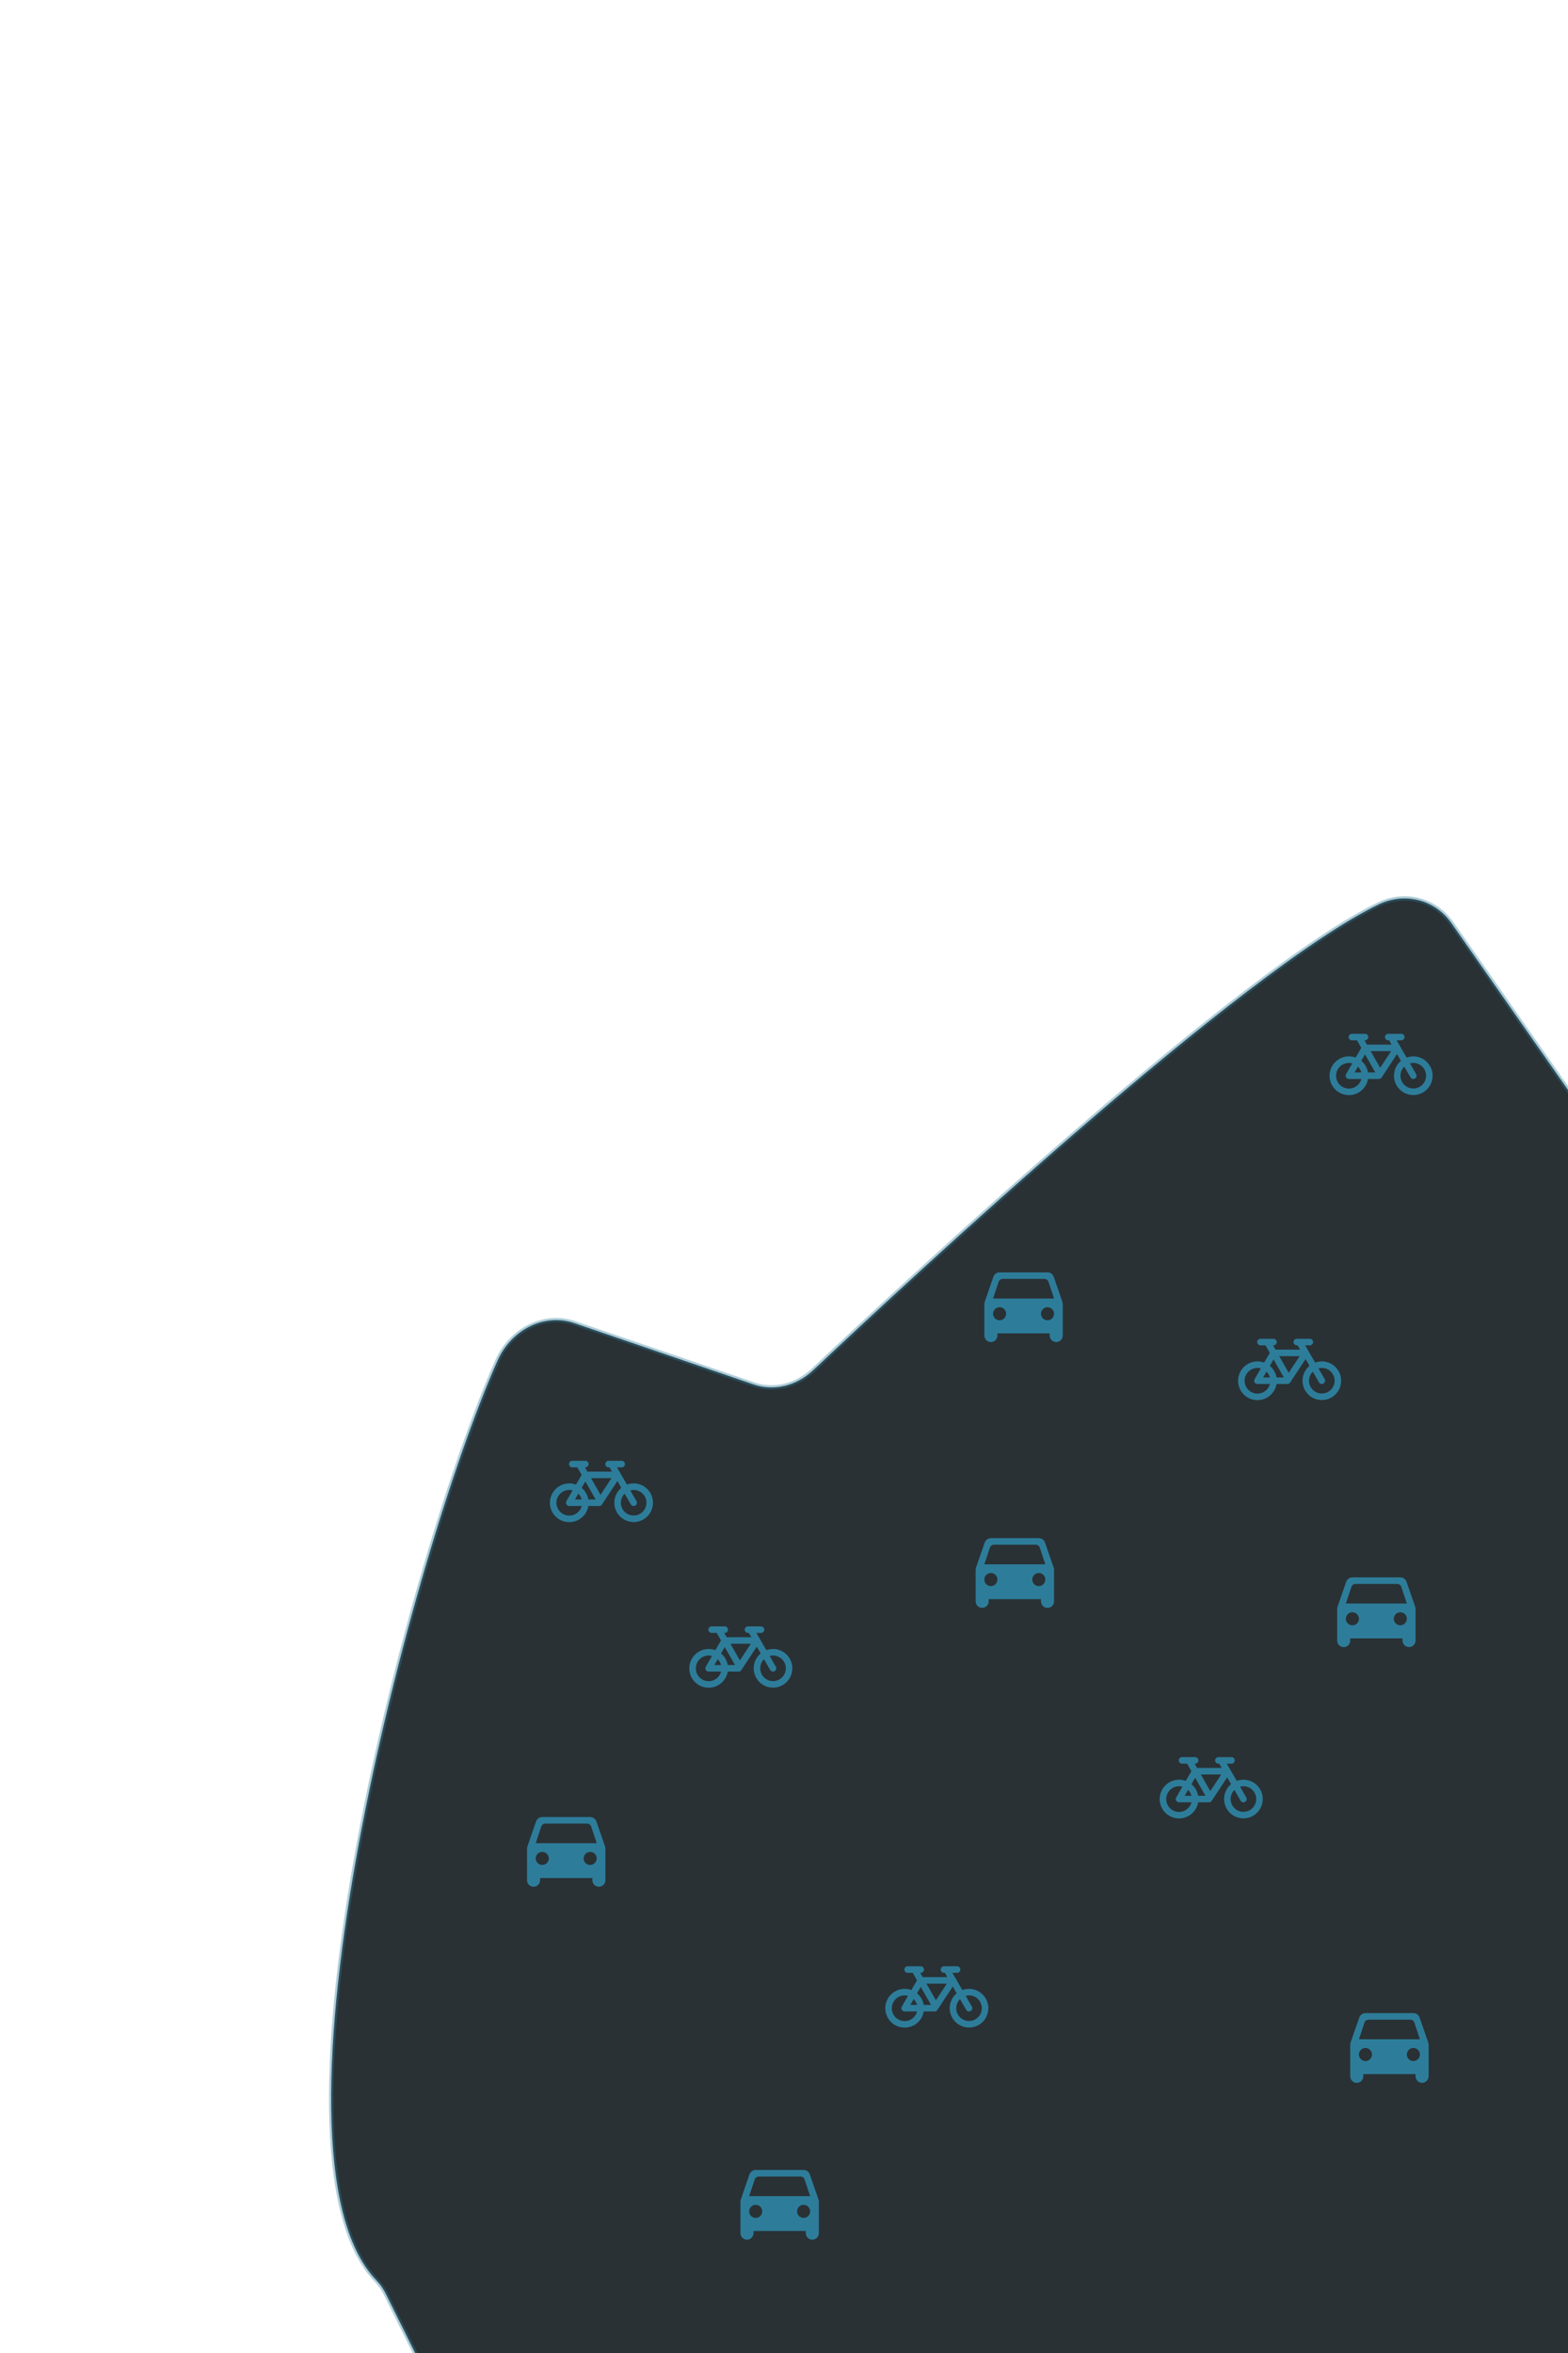 <svg width="360" height="540" viewBox="0 0 360 540" fill="none" xmlns="http://www.w3.org/2000/svg">
<g clip-path="url(#clip0)">
<path d="M147.226 2627.63C132.74 2623.23 122.085 2378.54 146.78 2314.12C147.867 2311.33 148.156 2308.29 147.608 2305.42C141.035 2262.6 149.443 2099.61 144.019 2067.13C139.739 2041.31 135.294 2015.89 130.686 1990.87C130.042 1987.2 130.667 1983.33 132.445 1979.98C134.223 1976.62 137.033 1974.02 140.35 1972.66L222.956 1939.61C224.976 1938.79 226.828 1937.51 228.377 1935.85C229.925 1934.19 231.133 1932.2 231.911 1930.02L256.166 1862.35C256.808 1860.64 257.696 1859.04 258.797 1857.6L305.464 1798.07C307.311 1795.71 308.505 1792.84 308.897 1789.83C309.289 1786.82 308.862 1783.8 307.668 1781.15C297.815 1759.53 293.639 1749.69 269.466 1701.06C268.789 1699.71 268.301 1698.25 268.017 1696.72C258.084 1626.88 254.82 1555.73 258.277 1484.38C258.428 1481.65 257.911 1478.98 256.78 1476.62C255.65 1474.26 253.945 1472.3 251.84 1470.94C249.735 1469.58 247.305 1468.87 244.796 1468.88C242.287 1468.9 239.79 1469.63 237.557 1471.01L233.511 1473.53C231.751 1474.63 229.815 1475.34 227.83 1475.58C225.845 1475.83 223.857 1475.62 221.999 1474.97L112.839 1437.45C111.991 1437.16 111.113 1436.97 110.217 1436.88C90.204 1434.36 -147.566 1405.26 -219.088 1381.46C-221.142 1380.78 -222.998 1379.59 -224.513 1377.98C-226.027 1376.37 -227.159 1374.38 -227.821 1372.17L-233.427 1353.31C-234.328 1350.24 -236.124 1347.62 -238.555 1345.82C-240.986 1344.03 -243.925 1343.15 -246.946 1343.31L-291.63 1346.02C-294.282 1346.2 -296.886 1345.57 -299.14 1344.19C-301.394 1342.81 -303.206 1340.75 -304.365 1338.24C-325.241 1293.12 -341.902 1183.89 -329.101 1123.44C-328.628 1121.24 -327.731 1119.14 -326.469 1117.3C-325.207 1115.45 -323.61 1113.9 -321.785 1112.75L-286.081 1090.5C-284.423 1089.47 -282.952 1088.11 -281.75 1086.49C-280.548 1084.87 -279.64 1083.02 -279.077 1081.06L-250.905 982.792C-250.158 980.142 -250.06 977.363 -250.623 974.738C-251.185 972.112 -252.388 969.733 -254.108 967.841L-270.659 950.155C-272.174 948.494 -273.29 946.451 -273.918 944.188C-274.546 941.926 -274.668 939.506 -274.276 937.123C-273.883 934.739 -272.987 932.457 -271.657 930.46C-270.328 928.462 -268.603 926.803 -266.619 925.616C-223.043 899.614 -149.487 877.692 -105.712 876.452C-102.291 876.351 -99.021 877.596 -96.505 879.957C-93.99 882.318 -92.399 885.635 -92.028 889.294C-90.977 899.118 -90.044 909.015 -88.933 918.802C-88.648 921.481 -87.71 923.991 -86.213 926.079C-84.716 928.167 -82.714 929.758 -80.409 930.691C-78.105 931.624 -75.58 931.866 -73.091 931.392C-70.602 930.918 -68.236 929.745 -66.235 927.992L-50.882 914.497C-48.191 911.973 -44.798 910.546 -41.335 910.481C-37.871 910.416 -34.573 911.719 -32.054 914.147C-30.382 915.761 -28.349 916.886 -26.131 917.425C-23.914 917.965 -21.578 917.901 -19.328 917.241C-17.077 916.581 -14.979 915.344 -13.216 913.637C-11.452 911.93 -10.077 909.804 -9.208 907.445L47.63 754.967C47.924 754.119 48.305 753.305 48.764 752.541L125.284 616.209C126.532 613.851 127.214 611.217 127.262 608.562C127.311 605.907 126.726 603.32 125.563 601.054L88.678 526.614C88.097 525.396 87.341 524.293 86.436 523.345C58.019 493.813 94.776 355.975 114.231 312.254C115.785 308.767 118.446 305.959 121.7 304.37C124.954 302.781 128.571 302.525 131.852 303.65L172.917 317.688C175.235 318.506 177.746 318.627 180.192 318.039C182.637 317.45 184.93 316.173 186.833 314.34C209.189 293.289 285.331 222.521 316.67 207.498C319.588 206.136 322.786 205.823 325.775 206.606C328.765 207.389 331.382 209.226 333.227 211.837C349.872 235.686 366.568 259.532 383.313 283.373C384.967 285.737 387.263 287.471 389.907 288.352C419.012 298.053 595.521 357.546 634.411 392.342C636.418 394.135 638.879 395.257 641.516 395.582C644.153 395.906 646.862 395.419 649.338 394.176C685.776 377.424 723.444 364.484 761.806 355.543C764.299 355.079 766.67 353.911 768.675 352.158C770.68 350.405 772.248 348.131 773.218 345.568L780.841 325.591C781.687 323.34 782.996 321.305 784.663 319.649C786.33 317.992 788.311 316.76 790.447 316.049C792.582 315.339 794.814 315.17 796.965 315.556C799.116 315.942 801.127 316.872 802.837 318.273C826.835 337.787 859.442 374.205 873.207 402.141C874.065 403.874 875.241 405.386 876.667 406.591C878.093 407.797 879.74 408.671 881.514 409.163L964.417 432.666C967.693 433.613 970.479 435.831 972.262 438.912L1007.96 500.421L1054.76 594.878C1055.73 596.755 1056.29 598.862 1056.42 601.051L1058.26 636.988C1058.4 639.945 1059.34 642.745 1060.95 645.052C1062.57 647.359 1064.79 649.074 1067.35 649.99L1110.29 665.149C1112.53 665.94 1114.51 667.346 1116.06 669.234C1117.61 671.123 1118.66 673.432 1119.13 675.946C1119.6 678.46 1119.46 681.097 1118.73 683.609C1118.01 686.122 1116.71 688.428 1114.97 690.313C1102.36 704.148 1081.49 718.296 1067.37 719.971C1064.67 720.274 1062.07 721.403 1059.87 723.224C1057.66 725.046 1055.96 727.484 1054.94 730.252L1031.05 794.255C1030.23 796.474 1028.96 798.492 1027.36 800.159C995.791 831.858 915.704 839.184 878.354 863.763C876.507 865.01 874.92 866.674 873.708 868.633C872.495 870.592 871.689 872.797 871.348 875.086L854.751 987.758C854.342 990.594 854.661 993.454 855.673 996.021C856.685 998.588 858.35 1000.76 860.484 1002.3C862.618 1003.84 865.136 1004.68 867.759 1004.73C870.382 1004.78 873.008 1004.05 875.343 1002.6L980.075 937.349C982.021 936.103 983.696 934.397 984.968 932.369C986.241 930.34 987.076 928.043 987.406 925.66C987.737 923.278 987.555 920.875 986.874 918.642C986.193 916.409 985.032 914.407 983.484 912.795L962.087 890.514C960.576 888.929 959.438 886.971 958.76 884.789C958.081 882.607 957.88 880.258 958.172 877.922C958.463 875.585 959.24 873.322 960.442 871.306C961.644 869.289 963.24 867.57 965.11 866.282L982.023 854.68C984.195 852.971 986.73 851.922 989.345 851.651C991.96 851.38 994.554 851.898 996.838 853.146L1058.14 892.152C1059.71 893.138 1061.45 893.776 1063.28 894.028L1126.19 902.644C1128.61 902.989 1130.88 904.016 1132.77 905.623C1134.65 907.229 1136.1 909.362 1136.96 911.813C1149.59 947.827 1128.66 1036.51 1106.84 1059.43C1105.21 1061.19 1103.96 1063.3 1103.19 1065.62C1102.42 1067.93 1102.14 1070.38 1102.39 1072.77L1116.07 1216.68C1116.21 1218.48 1116.07 1220.32 1115.64 1222.1L1110.23 1245.29C1109.7 1247.5 1108.75 1249.58 1107.42 1251.4C1106.1 1253.21 1104.44 1254.71 1102.56 1255.79C1100.68 1256.87 1098.62 1257.5 1096.54 1257.63C1094.46 1257.77 1092.41 1257.41 1090.51 1256.58L1064.78 1245.36C1062.75 1244.47 1060.96 1243.07 1059.57 1241.27C1058.17 1239.46 1057.21 1237.31 1056.75 1234.97C1052.51 1213.05 1043.37 1165.53 1039.4 1145.09C1038.84 1142.19 1037.51 1139.59 1035.56 1137.58C1033.62 1135.58 1031.14 1134.27 1028.44 1133.82L1005.97 1129.97C1003.19 1129.49 1000.29 1129.93 997.642 1131.23L987.866 1136.18C986.04 1137.1 984.39 1138.41 983.022 1140.03C981.654 1141.66 980.598 1143.55 979.92 1145.6C979.242 1147.64 978.958 1149.8 979.085 1151.92C979.213 1154.05 979.749 1156.1 980.66 1157.94L984.565 1165.82C986.251 1169.21 986.637 1173.24 985.646 1177.08C984.654 1180.93 982.36 1184.3 979.235 1186.5L904.819 1238.59C903.913 1239.21 903.076 1239.95 902.33 1240.79C883.088 1259.05 862.973 1276.17 842.08 1292.08C839.486 1294.06 837.512 1296.86 836.461 1300.07C835.41 1303.27 835.339 1306.71 836.258 1309.85C837.178 1312.99 839.038 1315.66 841.554 1317.45C844.07 1319.24 847.104 1320.06 850.193 1319.78L1017.85 1307.18L1189.41 1298.53C1191.98 1298.4 1194.49 1299.02 1196.69 1300.34C1198.89 1301.65 1200.69 1303.59 1201.9 1305.98L1239.87 1382.61C1240.38 1383.64 1241.01 1384.59 1241.74 1385.45L1353.16 1517.26C1354.53 1518.94 1355.53 1520.94 1356.07 1523.14L1356.49 1524.76C1357.22 1527.53 1357.2 1530.52 1356.42 1533.36C1355.64 1536.21 1354.14 1538.8 1352.09 1540.83C1350.04 1542.85 1347.52 1544.23 1344.85 1544.8C1342.17 1545.37 1339.45 1545.1 1336.99 1544.03C1324.74 1538.81 1312.52 1533.49 1300.34 1528.23C1299.38 1527.8 1298.47 1527.27 1297.61 1526.65C1281.84 1514.62 1266.1 1502.65 1250.38 1490.58C1248.26 1488.97 1245.73 1488.05 1243.07 1487.95C1240.42 1487.84 1237.75 1488.55 1235.37 1489.99C1232.99 1491.43 1231 1493.54 1229.62 1496.09C1228.23 1498.64 1227.52 1501.51 1227.55 1504.4L1227.7 1511.76C1227.7 1514.01 1228.17 1516.2 1229.07 1518.17C1229.96 1520.15 1231.27 1521.86 1232.89 1523.18L1307.08 1584.11C1308.75 1585.43 1310.68 1586.32 1312.74 1586.73L1379.9 1600.31C1382.23 1600.8 1384.68 1600.64 1387 1599.84C1389.33 1599.03 1391.46 1597.61 1393.2 1595.71L1412.35 1575.59C1413.79 1574.12 1415.44 1572.93 1417.22 1572.06L1542.02 1520.43L1551.74 1529.35C1552.51 1528.87 1556.05 1526.26 1562.69 1522.53C1563.88 1521.79 1561.98 1513.56 1563.17 1512.82C1569.12 1509.11 1580.25 1504.06 1580.25 1504.06L1587.92 1508.7L1605.71 1501.38L1615.6 1507.66C1618.14 1507.63 1620.66 1506.88 1622.92 1505.47L1646.01 1491.09C1647.8 1489.98 1649.77 1489.28 1651.79 1489.04C1653.8 1488.8 1655.82 1489.02 1657.7 1489.7C1659.59 1490.38 1661.29 1491.49 1662.71 1492.97C1664.12 1494.44 1665.22 1496.24 1665.91 1498.25L1713.18 1634.83C1713.83 1636.71 1714.12 1638.74 1714.03 1640.79C1713.93 1642.84 1713.47 1644.87 1712.65 1646.77C1711.84 1648.66 1710.69 1650.38 1709.28 1651.83C1707.86 1653.27 1706.21 1654.42 1704.42 1655.18L1659.39 1674.32C1656.97 1675.38 1654.83 1677.12 1653.19 1679.35C1651.55 1681.58 1650.48 1684.22 1650.09 1686.99L1646.06 1714.06C1645.54 1717.81 1643.77 1721.31 1641.09 1723.87C1638.41 1726.43 1635 1727.88 1631.52 1727.94C1596.96 1728.44 1536.51 1715.67 1504.82 1692.27C1503.69 1691.38 1502.68 1690.34 1501.8 1689.16C1486.96 1667.9 1472.1 1646.62 1457.24 1625.31C1455.13 1622.27 1451.97 1620.27 1448.43 1619.74C1444.88 1619.21 1441.2 1620.19 1438.15 1622.47L1325.76 1705.59C1323.81 1707.02 1321.58 1707.93 1319.29 1708.23L1258.29 1716.52C1254.88 1716.99 1251.49 1716.12 1248.75 1714.07C1246.02 1712.01 1244.11 1708.9 1243.4 1705.33L1230.26 1639.83C1229.72 1637.48 1228.65 1635.34 1227.16 1633.58L1202.33 1601.07C1200.01 1598.07 1196.65 1596.24 1192.96 1595.97C1189.28 1595.69 1185.56 1597 1182.61 1599.61L1085.41 1686.36C1083.89 1687.76 1082.15 1688.84 1080.29 1689.55L938.523 1736.94C936.57 1737.67 934.749 1738.8 933.168 1740.28L914.777 1757.39C913.178 1758.83 911.864 1760.61 910.921 1762.61C909.978 1764.61 909.428 1766.78 909.307 1768.98L906.865 1860.55C906.811 1862.72 906.337 1864.87 905.473 1866.88C904.609 1868.88 903.374 1870.69 901.849 1872.18C900.324 1873.67 898.544 1874.81 896.624 1875.53C894.704 1876.25 892.688 1876.53 890.706 1876.35C838.372 1871.79 748.089 1895.94 705.604 1922.58C703.899 1923.66 702.397 1925.09 701.19 1926.79C699.983 1928.49 699.096 1930.42 698.585 1932.47C698.073 1934.51 697.947 1936.62 698.215 1938.68C698.483 1940.73 699.138 1942.68 700.141 1944.4L701.815 1947.78C702.905 1949.65 703.583 1951.79 703.8 1954.04C704.016 1956.29 703.765 1958.59 703.065 1960.77C702.366 1962.95 701.235 1964.97 699.754 1966.66C698.273 1968.36 696.48 1969.7 694.505 1970.59L627.505 2000.87C625.744 2001.66 624.127 2002.82 622.747 2004.27C621.367 2005.72 620.251 2007.43 619.464 2009.32C609.507 2033.86 616.959 2096.84 633.104 2115.43C634.547 2116.99 635.632 2118.9 636.278 2121.02C636.924 2123.14 637.114 2125.41 636.836 2127.68L626.785 2202.95C626.405 2205.75 626.75 2208.57 627.78 2211.09L638.03 2235.08C638.993 2237.51 639.333 2240.21 639.015 2242.91C638.698 2245.61 637.735 2248.21 636.223 2250.45L596.22 2309.75C594.666 2312.05 593.695 2314.73 593.409 2317.5C593.124 2320.27 593.535 2323.04 594.599 2325.5L622.419 2390.6C623.908 2394.04 624.104 2398.04 622.968 2401.79C621.833 2405.53 619.45 2408.75 616.301 2410.79L606.363 2416.98C604.337 2418.3 602.073 2419.09 599.764 2419.27C597.454 2419.46 595.168 2419.03 593.103 2418.04L545.833 2395.09C543.537 2393.98 540.968 2393.59 538.406 2393.96C535.844 2394.33 533.386 2395.45 531.297 2397.19L455.793 2460.6C453.708 2462.3 451.285 2463.42 448.754 2463.84C430.421 2467.08 349.216 2479.85 293.983 2493.96C291.383 2494.61 288.962 2496.03 286.993 2498.05C285.024 2500.07 283.584 2502.62 282.834 2505.4L268.227 2559.7C267.91 2560.95 267.433 2562.15 266.81 2563.28L238.483 2616.13C236.908 2619.1 234.492 2621.47 231.618 2622.86L195.311 2641.06C191.913 2642.77 188.109 2643.03 184.689 2641.78L147.226 2627.63Z" fill="#293135" stroke="#2D7D9A" stroke-opacity="0.38" stroke-miterlimit="10"/>
<path d="M297.73 308H300.73M292.4 316.87C292.402 317.602 292.187 318.319 291.781 318.928C291.376 319.538 290.799 320.014 290.123 320.295C289.447 320.577 288.703 320.652 287.984 320.51C287.266 320.368 286.606 320.017 286.087 319.5C285.569 318.983 285.215 318.324 285.072 317.606C284.928 316.888 285.001 316.143 285.281 315.466C285.56 314.79 286.035 314.211 286.643 313.804C287.252 313.397 287.968 313.18 288.7 313.18C289.68 313.18 290.619 313.568 291.313 314.26C292.006 314.952 292.397 315.89 292.4 316.87V316.87ZM303.48 313.18C302.75 313.18 302.037 313.396 301.43 313.802C300.823 314.207 300.35 314.784 300.071 315.458C299.792 316.132 299.719 316.874 299.861 317.59C300.003 318.306 300.355 318.963 300.871 319.479C301.387 319.995 302.044 320.347 302.76 320.489C303.476 320.631 304.218 320.558 304.892 320.279C305.566 320 306.143 319.527 306.548 318.92C306.954 318.313 307.17 317.6 307.17 316.87C307.167 315.892 306.778 314.955 306.086 314.264C305.395 313.572 304.458 313.183 303.48 313.18V313.18ZM288.7 316.87H295.58H288.7ZM292.4 310.48H299.78H292.4ZM288.7 316.87L292.4 310.48L288.7 316.87ZM303.48 316.87L298.4 308.06L303.48 316.87ZM290.99 308L295.83 316.48L290.99 308ZM295.58 316.87L299.78 310.48L295.58 316.87ZM289.39 308H292.39H289.39Z" stroke="#2D7D9A" stroke-width="1.5" stroke-linecap="round" stroke-linejoin="round"/>
<path d="M139.73 336H142.73M134.4 344.87C134.402 345.602 134.187 346.319 133.781 346.928C133.376 347.538 132.799 348.014 132.123 348.295C131.447 348.577 130.703 348.652 129.984 348.51C129.266 348.368 128.606 348.017 128.087 347.5C127.569 346.983 127.215 346.324 127.072 345.606C126.928 344.888 127.001 344.143 127.281 343.466C127.56 342.79 128.035 342.211 128.643 341.804C129.252 341.397 129.968 341.18 130.7 341.18C131.68 341.18 132.619 341.568 133.313 342.26C134.006 342.952 134.397 343.89 134.4 344.87V344.87ZM145.48 341.18C144.75 341.18 144.037 341.396 143.43 341.802C142.823 342.207 142.35 342.784 142.071 343.458C141.792 344.132 141.719 344.874 141.861 345.59C142.003 346.306 142.355 346.963 142.871 347.479C143.387 347.995 144.044 348.347 144.76 348.489C145.476 348.631 146.218 348.558 146.892 348.279C147.566 348 148.143 347.527 148.548 346.92C148.954 346.313 149.17 345.6 149.17 344.87C149.167 343.892 148.778 342.955 148.086 342.264C147.395 341.572 146.458 341.183 145.48 341.18V341.18ZM130.7 344.87H137.58H130.7ZM134.4 338.48H141.78H134.4ZM130.7 344.87L134.4 338.48L130.7 344.87ZM145.48 344.87L140.4 336.06L145.48 344.87ZM132.99 336L137.83 344.48L132.99 336ZM137.58 344.87L141.78 338.48L137.58 344.87ZM131.39 336H134.39H131.39Z" stroke="#2D7D9A" stroke-width="1.5" stroke-linecap="round" stroke-linejoin="round"/>
<path d="M171.73 374H174.73M166.4 382.87C166.402 383.602 166.187 384.319 165.781 384.928C165.376 385.538 164.799 386.014 164.123 386.295C163.447 386.577 162.703 386.652 161.984 386.51C161.266 386.368 160.606 386.017 160.087 385.5C159.569 384.983 159.215 384.324 159.072 383.606C158.928 382.888 159.001 382.143 159.281 381.466C159.56 380.79 160.035 380.211 160.643 379.804C161.252 379.397 161.968 379.18 162.7 379.18C163.68 379.18 164.619 379.568 165.313 380.26C166.006 380.952 166.397 381.89 166.4 382.87V382.87ZM177.48 379.18C176.75 379.18 176.037 379.396 175.43 379.802C174.823 380.207 174.35 380.784 174.071 381.458C173.792 382.132 173.719 382.874 173.861 383.59C174.003 384.306 174.355 384.963 174.871 385.479C175.387 385.995 176.044 386.347 176.76 386.489C177.476 386.631 178.218 386.558 178.892 386.279C179.566 386 180.143 385.527 180.548 384.92C180.954 384.313 181.17 383.6 181.17 382.87C181.167 381.892 180.778 380.955 180.086 380.264C179.395 379.572 178.458 379.183 177.48 379.18V379.18ZM162.7 382.87H169.58H162.7ZM166.4 376.48H173.78H166.4ZM162.7 382.87L166.4 376.48L162.7 382.87ZM177.48 382.87L172.4 374.06L177.48 382.87ZM164.99 374L169.83 382.48L164.99 374ZM169.58 382.87L173.78 376.48L169.58 382.87ZM163.39 374H166.39H163.39Z" stroke="#2D7D9A" stroke-width="1.5" stroke-linecap="round" stroke-linejoin="round"/>
<path d="M216.73 452H219.73M211.4 460.87C211.402 461.602 211.187 462.319 210.781 462.928C210.376 463.538 209.799 464.014 209.123 464.295C208.447 464.577 207.703 464.652 206.984 464.51C206.266 464.368 205.606 464.017 205.087 463.5C204.569 462.983 204.215 462.324 204.072 461.606C203.928 460.888 204.001 460.143 204.281 459.466C204.56 458.79 205.035 458.211 205.643 457.804C206.252 457.397 206.968 457.18 207.7 457.18C208.68 457.18 209.619 457.568 210.313 458.26C211.006 458.952 211.397 459.89 211.4 460.87V460.87ZM222.48 457.18C221.75 457.18 221.037 457.396 220.43 457.802C219.823 458.207 219.35 458.784 219.071 459.458C218.792 460.132 218.719 460.874 218.861 461.59C219.003 462.306 219.355 462.963 219.871 463.479C220.387 463.995 221.044 464.347 221.76 464.489C222.476 464.631 223.218 464.558 223.892 464.279C224.566 464 225.143 463.527 225.548 462.92C225.954 462.313 226.17 461.6 226.17 460.87C226.167 459.892 225.778 458.955 225.086 458.264C224.395 457.572 223.458 457.183 222.48 457.18V457.18ZM207.7 460.87H214.58H207.7ZM211.4 454.48H218.78H211.4ZM207.7 460.87L211.4 454.48L207.7 460.87ZM222.48 460.87L217.4 452.06L222.48 460.87ZM209.99 452L214.83 460.48L209.99 452ZM214.58 460.87L218.78 454.48L214.58 460.87ZM208.39 452H211.39H208.39Z" stroke="#2D7D9A" stroke-width="1.5" stroke-linecap="round" stroke-linejoin="round"/>
<path d="M279.73 404H282.73M274.4 412.87C274.402 413.602 274.187 414.319 273.781 414.928C273.376 415.538 272.799 416.014 272.123 416.295C271.447 416.577 270.703 416.652 269.984 416.51C269.266 416.368 268.606 416.017 268.087 415.5C267.569 414.983 267.215 414.324 267.072 413.606C266.928 412.888 267.001 412.143 267.281 411.466C267.56 410.79 268.035 410.211 268.643 409.804C269.252 409.397 269.968 409.18 270.7 409.18C271.68 409.18 272.619 409.568 273.313 410.26C274.006 410.952 274.397 411.89 274.4 412.87V412.87ZM285.48 409.18C284.75 409.18 284.037 409.396 283.43 409.802C282.823 410.207 282.35 410.784 282.071 411.458C281.792 412.132 281.719 412.874 281.861 413.59C282.003 414.306 282.355 414.963 282.871 415.479C283.387 415.995 284.044 416.347 284.76 416.489C285.476 416.631 286.218 416.558 286.892 416.279C287.566 416 288.143 415.527 288.548 414.92C288.954 414.313 289.17 413.6 289.17 412.87C289.167 411.892 288.778 410.955 288.086 410.264C287.395 409.572 286.458 409.183 285.48 409.18V409.18ZM270.7 412.87H277.58H270.7ZM274.4 406.48H281.78H274.4ZM270.7 412.87L274.4 406.48L270.7 412.87ZM285.48 412.87L280.4 404.06L285.48 412.87ZM272.99 404L277.83 412.48L272.99 404ZM277.58 412.87L281.78 406.48L277.58 412.87ZM271.39 404H274.39H271.39Z" stroke="#2D7D9A" stroke-width="1.5" stroke-linecap="round" stroke-linejoin="round"/>
<path d="M318.73 238H321.73M313.4 246.87C313.402 247.602 313.187 248.319 312.781 248.928C312.376 249.538 311.799 250.014 311.123 250.295C310.447 250.577 309.703 250.652 308.984 250.51C308.266 250.368 307.606 250.017 307.087 249.5C306.569 248.983 306.215 248.324 306.072 247.606C305.928 246.888 306.001 246.143 306.281 245.466C306.56 244.79 307.035 244.211 307.643 243.804C308.252 243.397 308.968 243.18 309.7 243.18C310.68 243.18 311.619 243.568 312.313 244.26C313.006 244.952 313.397 245.89 313.4 246.87V246.87ZM324.48 243.18C323.75 243.18 323.037 243.396 322.43 243.802C321.823 244.207 321.35 244.784 321.071 245.458C320.792 246.132 320.719 246.874 320.861 247.59C321.003 248.306 321.355 248.963 321.871 249.479C322.387 249.995 323.044 250.347 323.76 250.489C324.476 250.631 325.218 250.558 325.892 250.279C326.566 250 327.143 249.527 327.548 248.92C327.954 248.313 328.17 247.6 328.17 246.87C328.167 245.892 327.778 244.955 327.086 244.264C326.395 243.572 325.458 243.183 324.48 243.18V243.18ZM309.7 246.87H316.58H309.7ZM313.4 240.48H320.78H313.4ZM309.7 246.87L313.4 240.48L309.7 246.87ZM324.48 246.87L319.4 238.06L324.48 246.87ZM311.99 238L316.83 246.48L311.99 238ZM316.58 246.87L320.78 240.48L316.58 246.87ZM310.39 238H313.39H310.39Z" stroke="#2D7D9A" stroke-width="1.5" stroke-linecap="round" stroke-linejoin="round"/>
<path d="M325.92 463C325.816 462.707 325.624 462.453 325.369 462.274C325.115 462.094 324.811 461.999 324.5 462H313.5C313.189 461.999 312.885 462.094 312.631 462.274C312.376 462.453 312.184 462.707 312.08 463L310.11 468.68C310.038 468.893 310.001 469.116 310 469.34V476.5C310 476.898 310.158 477.279 310.439 477.561C310.721 477.842 311.102 478 311.5 478C311.898 478 312.279 477.842 312.561 477.561C312.842 477.279 313 476.898 313 476.5V476H325V476.5C325 476.898 325.158 477.279 325.439 477.561C325.721 477.842 326.102 478 326.5 478C326.898 478 327.279 477.842 327.561 477.561C327.842 477.279 328 476.898 328 476.5V469.34C327.998 469.116 327.961 468.893 327.89 468.68L325.92 463ZM313.5 473C313.203 473 312.913 472.912 312.667 472.747C312.42 472.582 312.228 472.348 312.114 472.074C312.001 471.8 311.971 471.498 312.029 471.207C312.087 470.916 312.23 470.649 312.439 470.439C312.649 470.23 312.916 470.087 313.207 470.029C313.498 469.971 313.8 470.001 314.074 470.114C314.348 470.228 314.582 470.42 314.747 470.667C314.912 470.913 315 471.203 315 471.5C315 471.898 314.842 472.279 314.561 472.561C314.279 472.842 313.898 473 313.5 473ZM324.5 473C324.203 473 323.913 472.912 323.667 472.747C323.42 472.582 323.228 472.348 323.114 472.074C323.001 471.8 322.971 471.498 323.029 471.207C323.087 470.916 323.23 470.649 323.439 470.439C323.649 470.23 323.916 470.087 324.207 470.029C324.498 469.971 324.8 470.001 325.074 470.114C325.348 470.228 325.582 470.42 325.747 470.667C325.912 470.913 326 471.203 326 471.5C326 471.898 325.842 472.279 325.561 472.561C325.279 472.842 324.898 473 324.5 473ZM312 468L313.27 464.18C313.337 463.981 313.465 463.809 313.635 463.687C313.806 463.565 314.01 463.499 314.22 463.5H323.78C323.99 463.499 324.194 463.565 324.365 463.687C324.535 463.809 324.663 463.981 324.73 464.18L326 468H312Z" fill="#2D7D9A"/>
<path d="M185.92 499C185.816 498.707 185.624 498.453 185.369 498.274C185.115 498.094 184.811 497.999 184.5 498H173.5C173.189 497.999 172.885 498.094 172.631 498.274C172.376 498.453 172.184 498.707 172.08 499L170.11 504.68C170.038 504.893 170.001 505.116 170 505.34V512.5C170 512.898 170.158 513.279 170.439 513.561C170.721 513.842 171.102 514 171.5 514C171.898 514 172.279 513.842 172.561 513.561C172.842 513.279 173 512.898 173 512.5V512H185V512.5C185 512.898 185.158 513.279 185.439 513.561C185.721 513.842 186.102 514 186.5 514C186.898 514 187.279 513.842 187.561 513.561C187.842 513.279 188 512.898 188 512.5V505.34C187.998 505.116 187.961 504.893 187.89 504.68L185.92 499ZM173.5 509C173.203 509 172.913 508.912 172.667 508.747C172.42 508.582 172.228 508.348 172.114 508.074C172.001 507.8 171.971 507.498 172.029 507.207C172.087 506.916 172.23 506.649 172.439 506.439C172.649 506.23 172.916 506.087 173.207 506.029C173.498 505.971 173.8 506.001 174.074 506.114C174.348 506.228 174.582 506.42 174.747 506.667C174.912 506.913 175 507.203 175 507.5C175 507.898 174.842 508.279 174.561 508.561C174.279 508.842 173.898 509 173.5 509ZM184.5 509C184.203 509 183.913 508.912 183.667 508.747C183.42 508.582 183.228 508.348 183.114 508.074C183.001 507.8 182.971 507.498 183.029 507.207C183.087 506.916 183.23 506.649 183.439 506.439C183.649 506.23 183.916 506.087 184.207 506.029C184.498 505.971 184.8 506.001 185.074 506.114C185.348 506.228 185.582 506.42 185.747 506.667C185.912 506.913 186 507.203 186 507.5C186 507.898 185.842 508.279 185.561 508.561C185.279 508.842 184.898 509 184.5 509ZM172 504L173.27 500.18C173.337 499.981 173.465 499.809 173.635 499.687C173.806 499.565 174.01 499.499 174.22 499.5H183.78C183.99 499.499 184.194 499.565 184.365 499.687C184.535 499.809 184.663 499.981 184.73 500.18L186 504H172Z" fill="#2D7D9A"/>
<path d="M241.92 293C241.816 292.707 241.624 292.453 241.369 292.274C241.115 292.094 240.811 291.999 240.5 292H229.5C229.189 291.999 228.885 292.094 228.631 292.274C228.376 292.453 228.184 292.707 228.08 293L226.11 298.68C226.038 298.893 226.001 299.116 226 299.34V306.5C226 306.898 226.158 307.279 226.439 307.561C226.721 307.842 227.102 308 227.5 308C227.898 308 228.279 307.842 228.561 307.561C228.842 307.279 229 306.898 229 306.5V306H241V306.5C241 306.898 241.158 307.279 241.439 307.561C241.721 307.842 242.102 308 242.5 308C242.898 308 243.279 307.842 243.561 307.561C243.842 307.279 244 306.898 244 306.5V299.34C243.998 299.116 243.961 298.893 243.89 298.68L241.92 293ZM229.5 303C229.203 303 228.913 302.912 228.667 302.747C228.42 302.582 228.228 302.348 228.114 302.074C228.001 301.8 227.971 301.498 228.029 301.207C228.087 300.916 228.23 300.649 228.439 300.439C228.649 300.23 228.916 300.087 229.207 300.029C229.498 299.971 229.8 300.001 230.074 300.114C230.348 300.228 230.582 300.42 230.747 300.667C230.912 300.913 231 301.203 231 301.5C231 301.898 230.842 302.279 230.561 302.561C230.279 302.842 229.898 303 229.5 303ZM240.5 303C240.203 303 239.913 302.912 239.667 302.747C239.42 302.582 239.228 302.348 239.114 302.074C239.001 301.8 238.971 301.498 239.029 301.207C239.087 300.916 239.23 300.649 239.439 300.439C239.649 300.23 239.916 300.087 240.207 300.029C240.498 299.971 240.8 300.001 241.074 300.114C241.348 300.228 241.582 300.42 241.747 300.667C241.912 300.913 242 301.203 242 301.5C242 301.898 241.842 302.279 241.561 302.561C241.279 302.842 240.898 303 240.5 303ZM228 298L229.27 294.18C229.337 293.981 229.465 293.809 229.635 293.687C229.806 293.565 230.01 293.499 230.22 293.5H239.78C239.99 293.499 240.194 293.565 240.365 293.687C240.535 293.809 240.663 293.981 240.73 294.18L242 298H228Z" fill="#2D7D9A"/>
<path d="M239.92 354C239.816 353.707 239.624 353.453 239.369 353.274C239.115 353.094 238.811 352.999 238.5 353H227.5C227.189 352.999 226.885 353.094 226.631 353.274C226.376 353.453 226.184 353.707 226.08 354L224.11 359.68C224.038 359.893 224.001 360.116 224 360.34V367.5C224 367.898 224.158 368.279 224.439 368.561C224.721 368.842 225.102 369 225.5 369C225.898 369 226.279 368.842 226.561 368.561C226.842 368.279 227 367.898 227 367.5V367H239V367.5C239 367.898 239.158 368.279 239.439 368.561C239.721 368.842 240.102 369 240.5 369C240.898 369 241.279 368.842 241.561 368.561C241.842 368.279 242 367.898 242 367.5V360.34C241.998 360.116 241.961 359.893 241.89 359.68L239.92 354ZM227.5 364C227.203 364 226.913 363.912 226.667 363.747C226.42 363.582 226.228 363.348 226.114 363.074C226.001 362.8 225.971 362.498 226.029 362.207C226.087 361.916 226.23 361.649 226.439 361.439C226.649 361.23 226.916 361.087 227.207 361.029C227.498 360.971 227.8 361.001 228.074 361.114C228.348 361.228 228.582 361.42 228.747 361.667C228.912 361.913 229 362.203 229 362.5C229 362.898 228.842 363.279 228.561 363.561C228.279 363.842 227.898 364 227.5 364ZM238.5 364C238.203 364 237.913 363.912 237.667 363.747C237.42 363.582 237.228 363.348 237.114 363.074C237.001 362.8 236.971 362.498 237.029 362.207C237.087 361.916 237.23 361.649 237.439 361.439C237.649 361.23 237.916 361.087 238.207 361.029C238.498 360.971 238.8 361.001 239.074 361.114C239.348 361.228 239.582 361.42 239.747 361.667C239.912 361.913 240 362.203 240 362.5C240 362.898 239.842 363.279 239.561 363.561C239.279 363.842 238.898 364 238.5 364ZM226 359L227.27 355.18C227.337 354.981 227.465 354.809 227.635 354.687C227.806 354.565 228.01 354.499 228.22 354.5H237.78C237.99 354.499 238.194 354.565 238.365 354.687C238.535 354.809 238.663 354.981 238.73 355.18L240 359H226Z" fill="#2D7D9A"/>
<path d="M136.92 418C136.816 417.707 136.624 417.453 136.369 417.274C136.115 417.094 135.811 416.999 135.5 417H124.5C124.189 416.999 123.885 417.094 123.631 417.274C123.376 417.453 123.184 417.707 123.08 418L121.11 423.68C121.038 423.893 121.001 424.116 121 424.34V431.5C121 431.898 121.158 432.279 121.439 432.561C121.721 432.842 122.102 433 122.5 433C122.898 433 123.279 432.842 123.561 432.561C123.842 432.279 124 431.898 124 431.5V431H136V431.5C136 431.898 136.158 432.279 136.439 432.561C136.721 432.842 137.102 433 137.5 433C137.898 433 138.279 432.842 138.561 432.561C138.842 432.279 139 431.898 139 431.5V424.34C138.998 424.116 138.961 423.893 138.89 423.68L136.92 418ZM124.5 428C124.203 428 123.913 427.912 123.667 427.747C123.42 427.582 123.228 427.348 123.114 427.074C123.001 426.8 122.971 426.498 123.029 426.207C123.087 425.916 123.23 425.649 123.439 425.439C123.649 425.23 123.916 425.087 124.207 425.029C124.498 424.971 124.8 425.001 125.074 425.114C125.348 425.228 125.582 425.42 125.747 425.667C125.912 425.913 126 426.203 126 426.5C126 426.898 125.842 427.279 125.561 427.561C125.279 427.842 124.898 428 124.5 428ZM135.5 428C135.203 428 134.913 427.912 134.667 427.747C134.42 427.582 134.228 427.348 134.114 427.074C134.001 426.8 133.971 426.498 134.029 426.207C134.087 425.916 134.23 425.649 134.439 425.439C134.649 425.23 134.916 425.087 135.207 425.029C135.498 424.971 135.8 425.001 136.074 425.114C136.348 425.228 136.582 425.42 136.747 425.667C136.912 425.913 137 426.203 137 426.5C137 426.898 136.842 427.279 136.561 427.561C136.279 427.842 135.898 428 135.5 428ZM123 423L124.27 419.18C124.337 418.981 124.465 418.809 124.635 418.687C124.806 418.565 125.01 418.499 125.22 418.5H134.78C134.99 418.499 135.194 418.565 135.365 418.687C135.535 418.809 135.663 418.981 135.73 419.18L137 423H123Z" fill="#2D7D9A"/>
<path d="M322.92 363C322.816 362.707 322.624 362.453 322.369 362.274C322.115 362.094 321.811 361.999 321.5 362H310.5C310.189 361.999 309.885 362.094 309.631 362.274C309.376 362.453 309.184 362.707 309.08 363L307.11 368.68C307.038 368.893 307.001 369.116 307 369.34V376.5C307 376.898 307.158 377.279 307.439 377.561C307.721 377.842 308.102 378 308.5 378C308.898 378 309.279 377.842 309.561 377.561C309.842 377.279 310 376.898 310 376.5V376H322V376.5C322 376.898 322.158 377.279 322.439 377.561C322.721 377.842 323.102 378 323.5 378C323.898 378 324.279 377.842 324.561 377.561C324.842 377.279 325 376.898 325 376.5V369.34C324.998 369.116 324.961 368.893 324.89 368.68L322.92 363ZM310.5 373C310.203 373 309.913 372.912 309.667 372.747C309.42 372.582 309.228 372.348 309.114 372.074C309.001 371.8 308.971 371.498 309.029 371.207C309.087 370.916 309.23 370.649 309.439 370.439C309.649 370.23 309.916 370.087 310.207 370.029C310.498 369.971 310.8 370.001 311.074 370.114C311.348 370.228 311.582 370.42 311.747 370.667C311.912 370.913 312 371.203 312 371.5C312 371.898 311.842 372.279 311.561 372.561C311.279 372.842 310.898 373 310.5 373ZM321.5 373C321.203 373 320.913 372.912 320.667 372.747C320.42 372.582 320.228 372.348 320.114 372.074C320.001 371.8 319.971 371.498 320.029 371.207C320.087 370.916 320.23 370.649 320.439 370.439C320.649 370.23 320.916 370.087 321.207 370.029C321.498 369.971 321.8 370.001 322.074 370.114C322.348 370.228 322.582 370.42 322.747 370.667C322.912 370.913 323 371.203 323 371.5C323 371.898 322.842 372.279 322.561 372.561C322.279 372.842 321.898 373 321.5 373ZM309 368L310.27 364.18C310.337 363.981 310.465 363.809 310.635 363.687C310.806 363.565 311.01 363.499 311.22 363.5H320.78C320.99 363.499 321.194 363.565 321.365 363.687C321.535 363.809 321.663 363.981 321.73 364.18L323 368H309Z" fill="#2D7D9A"/>
</g>
<defs>
<clipPath id="clip0">
<rect width="360" height="540" fill="white"/>
</clipPath>
</defs>
</svg>

